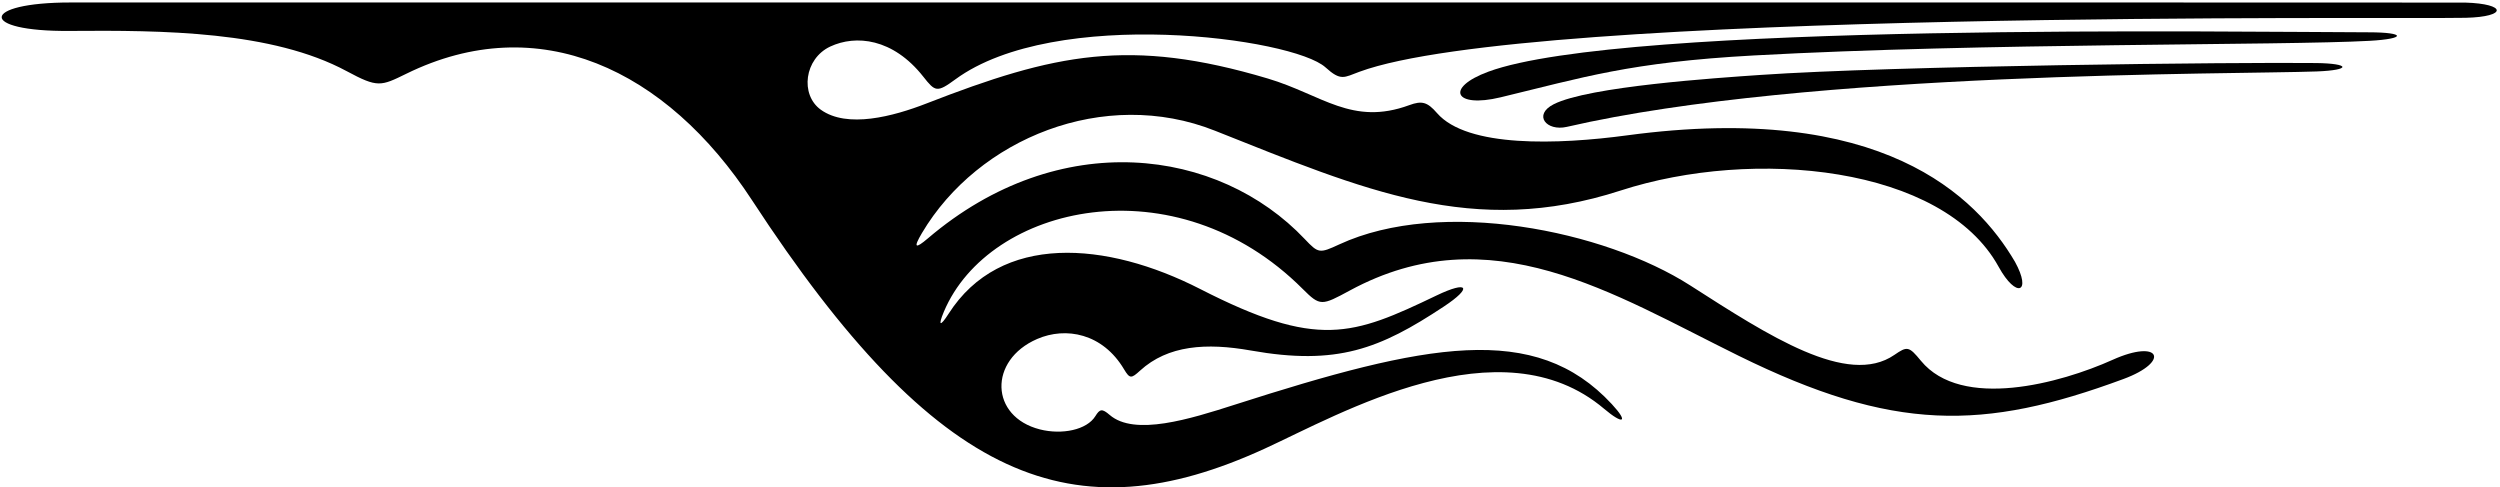 <?xml version="1.0" encoding="UTF-8"?>
<svg xmlns="http://www.w3.org/2000/svg" xmlns:xlink="http://www.w3.org/1999/xlink" width="503pt" height="98pt" viewBox="0 0 503 98" version="1.1">
<g id="surface1">
<path style=" stroke:none;fill-rule:nonzero;fill:rgb(0%,0%,0%);fill-opacity:1;" d="M 496 0.52 C 494.555 0.477 22.707 0.5 14.168 0.5 C -3.992 0.504 -4.5 6.375 14.004 6.223 C 32.801 6.078 54.738 6.234 69.766 14.324 C 76 17.68 76.605 17.359 81.762 14.832 C 108.328 1.797 134.039 13.84 151.293 40.262 C 188.664 97.5 216.098 107.844 254.453 90.27 C 269.625 83.316 301.898 64.598 322.75 82.25 C 326.551 85.469 327.785 85.074 324.309 81.32 C 308.852 64.625 286.969 69.066 248.414 81.43 C 239.41 84.316 228.258 87.805 223.262 83.48 C 221.746 82.172 221.281 82.273 220.395 83.715 C 218.684 86.5 213.668 87.523 209.227 86.395 C 199.164 83.832 198.859 72.469 208.668 68.207 C 214.445 65.699 221.848 67.047 226.16 74.305 C 227.32 76.258 227.637 76.16 229.387 74.566 C 234.996 69.449 242.715 68.934 251.672 70.523 C 269.035 73.602 277.617 70.199 290.484 61.688 C 296.371 57.797 295.395 56.398 289.035 59.449 C 272.09 67.578 265.105 70.238 241.484 58.152 C 222.613 48.496 201.281 46.809 190.855 63.129 C 189.141 65.816 188.699 65.586 189.91 62.711 C 198.977 41.191 236.484 32.508 262.109 58.141 C 265.617 61.648 265.91 61.523 271.594 58.445 C 299.871 43.137 324.469 59.102 349.816 71.582 C 380.934 86.895 398.992 86.711 427.25 76.254 C 436.762 72.734 434.641 68.086 425.062 72.395 C 414.551 77.125 394.684 82.551 386.488 72.59 C 384.074 69.652 383.742 69.621 381.148 71.406 C 371.73 77.895 355.852 67.539 340.086 57.438 C 322.773 46.34 289.961 39.691 269.465 49.172 C 265.48 51.016 265.266 51.004 262.523 48.105 C 245.199 29.797 213.223 25.355 186.684 47.965 C 184.164 50.113 183.695 49.922 185.504 46.875 C 196.781 27.867 222.172 17.453 244.434 26.293 C 274.461 38.215 296.445 47.945 326.07 38.336 C 352.828 29.66 390.945 33.332 402.133 53.691 C 405.684 60.148 408.855 58.914 405.414 52.676 C 397.691 39.496 378.637 20.336 327.391 27.23 C 313.516 29.098 295.215 29.766 289.125 22.75 C 287.195 20.527 286.102 20.215 283.555 21.152 C 272.02 25.395 265.992 19.047 255.078 15.797 C 227.34 7.535 212.246 10.762 186.402 20.82 C 179.695 23.43 170.449 25.887 165.145 22.074 C 160.934 19.043 161.836 11.797 167.051 9.363 C 172.156 6.98 179.637 7.645 185.77 15.43 C 188.164 18.469 188.516 18.684 192.223 15.965 C 212.316 1.238 260.141 7.602 266.695 13.559 C 269.793 16.371 270.43 15.578 273.523 14.438 C 307.867 1.797 483.316 3.891 496.125 3.582 C 504.477 3.379 504.395 0.77 496 0.52 "/>
<path style=" stroke:none;fill-rule:nonzero;fill:rgb(0%,0%,0%);fill-opacity:1;" d="M 476.625 6.5 C 450.98 6.473 326.559 4.43 299.469 14.418 C 290.641 17.672 292.648 21.809 301.895 19.586 C 318.473 15.598 327.883 12.527 352.871 11.156 C 399.016 8.625 459.312 9.18 476.754 8.215 C 484.172 7.805 484.074 6.508 476.625 6.5 "/>
<path style=" stroke:none;fill-rule:nonzero;fill:rgb(0%,0%,0%);fill-opacity:1;" d="M 466.004 12.684 C 450.602 12.5 380.973 13.23 354.121 15.082 C 345.398 15.684 319.641 17.395 312.605 20.973 C 308.395 23.117 311.137 26.473 315.254 25.523 C 363.801 14.32 449.809 14.98 466.125 14.375 C 473.148 14.113 472.926 12.77 466.004 12.684 "/>
</g>
</svg>
